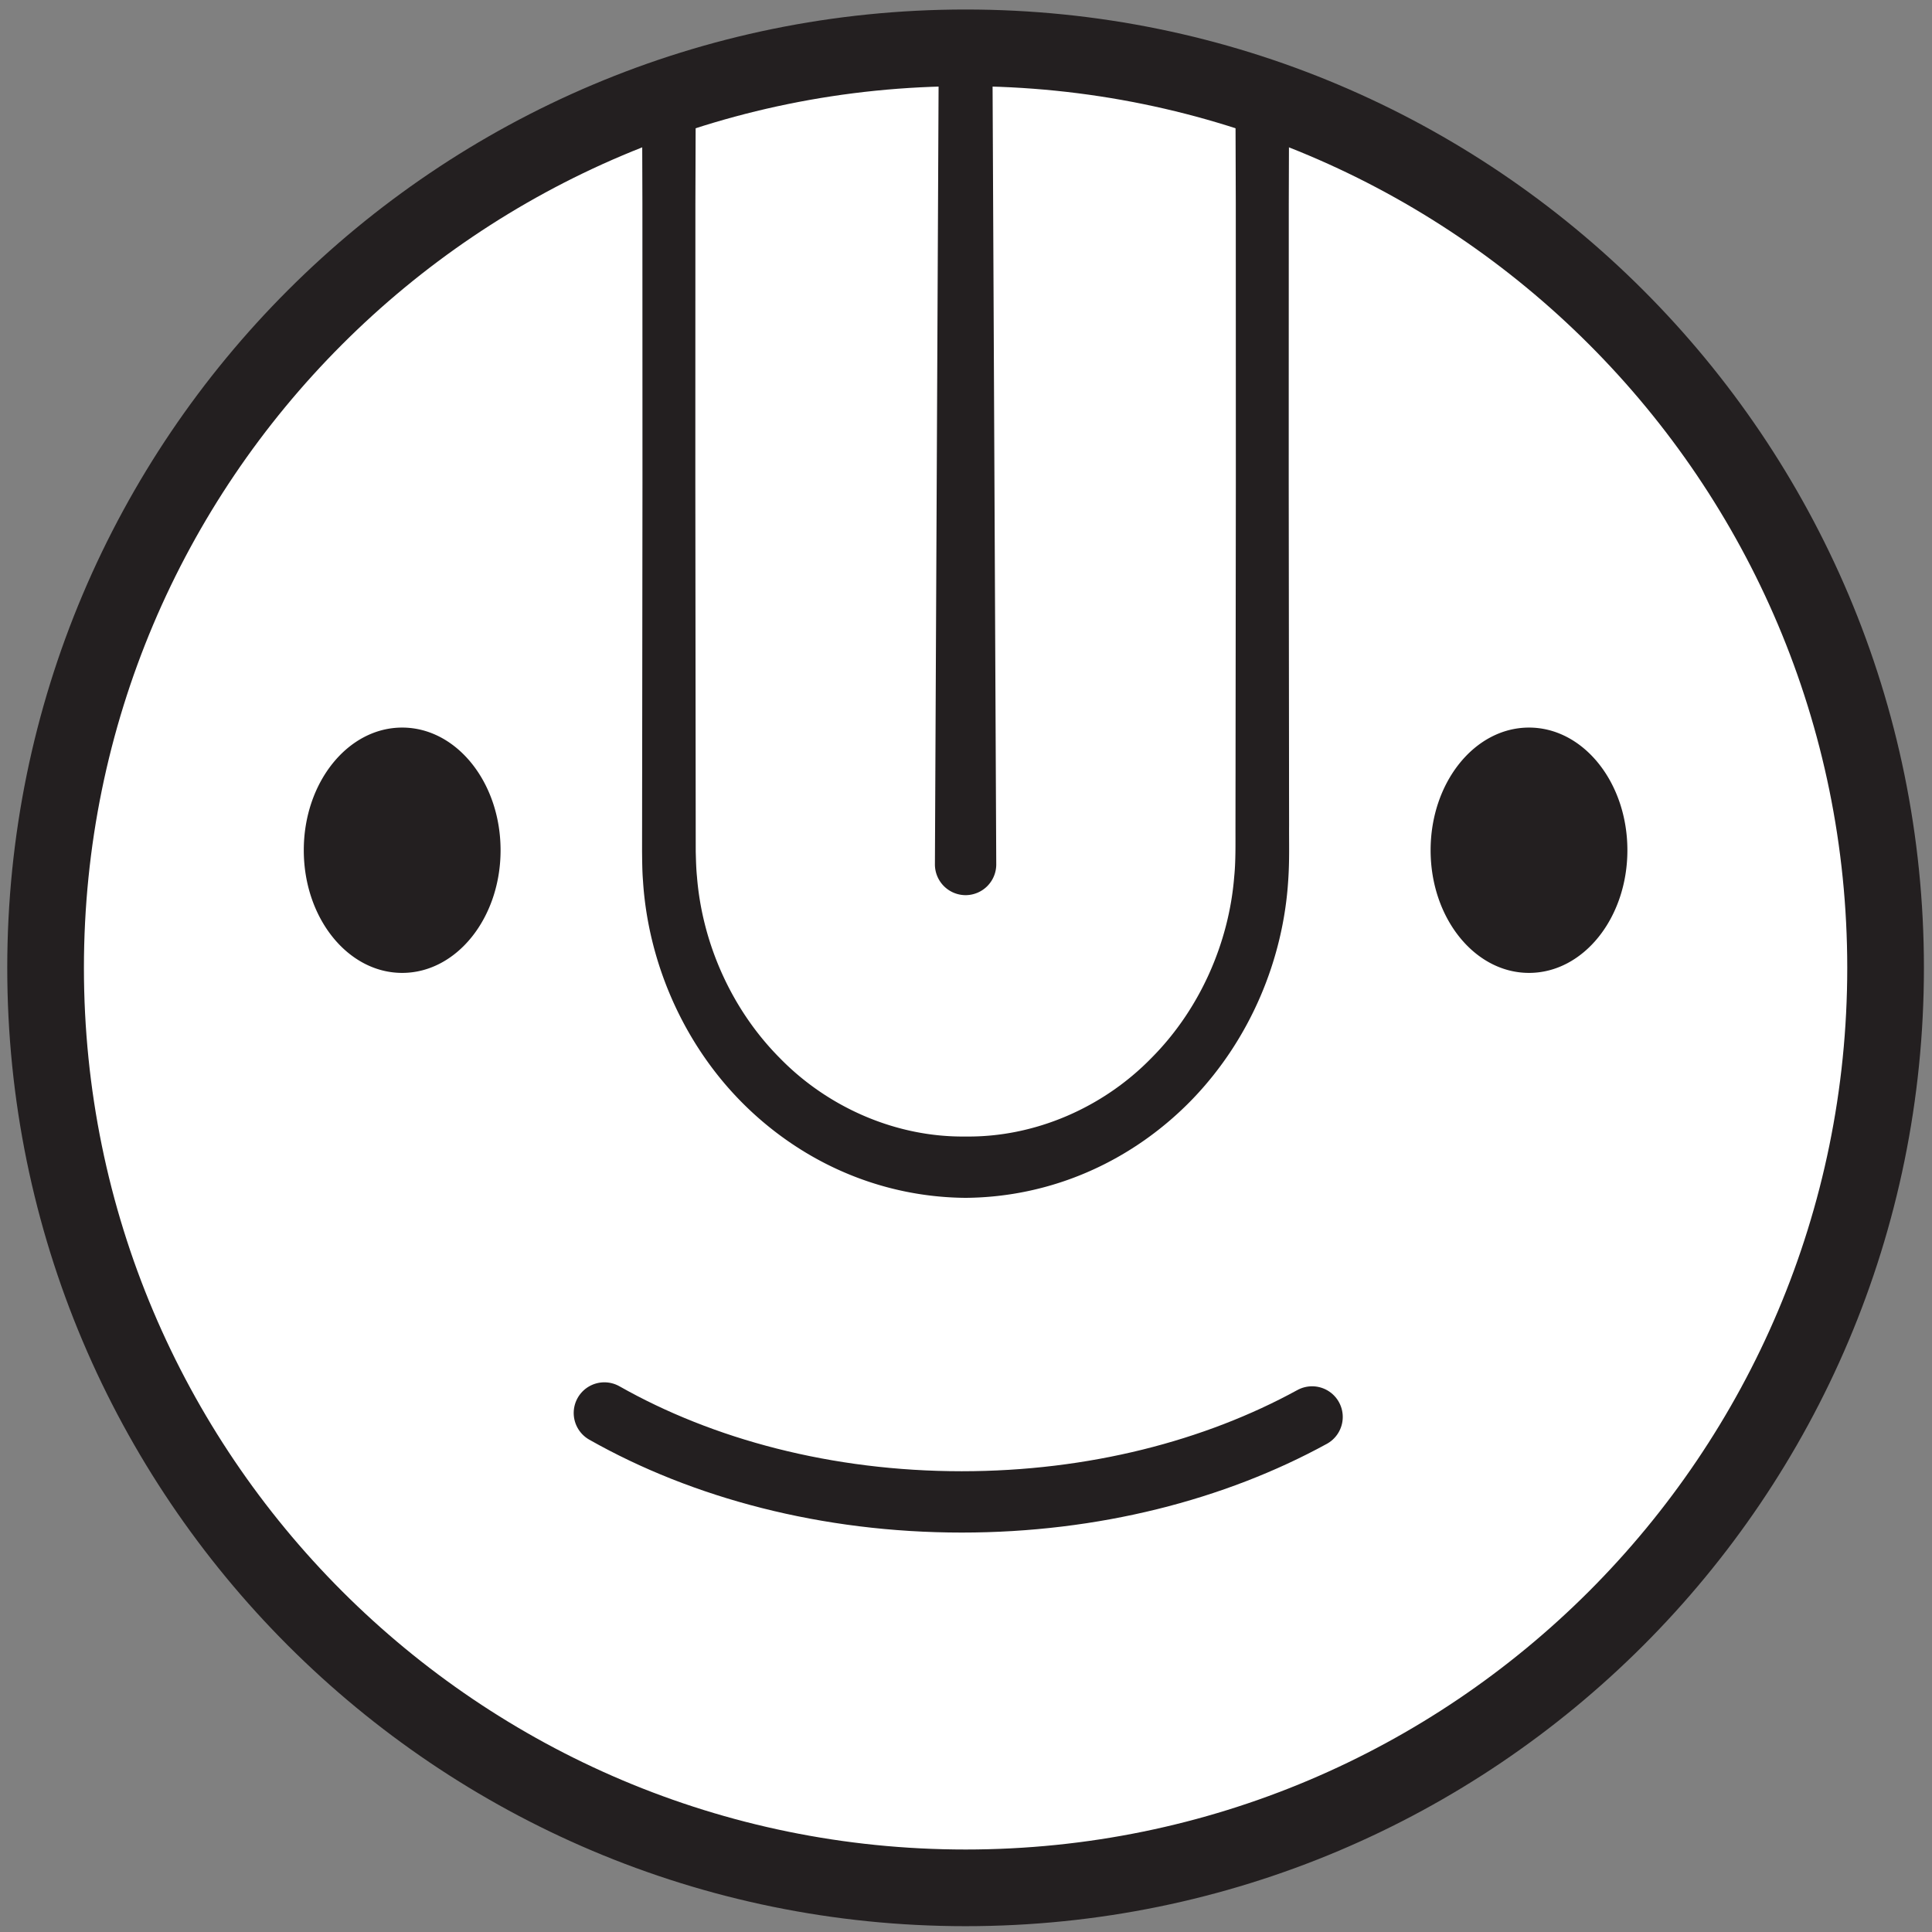 <svg width="168" height="168" xmlns="http://www.w3.org/2000/svg">
    <rect width="100%" height="100%" fill="#808080" stroke="none"/>
    <title>
        musi
    </title>
    <g fill="none" fill-rule="evenodd">
        <path d="M163.964 84.16c0 44.187-35.816 80-80 80-44.183 0-80-35.813-80-80s35.817-80 80-80c44.184 0 80 35.813 80 80" fill="#FFF" fill-rule="nonzero"/>
        <path d="M163.964 84.16c0 44.187-35.816 80-80 80-44.183 0-80-35.813-80-80s35.817-80 80-80c44.184 0 80 35.813 80 80z" stroke="#231F20" stroke-width="6.667"/>
        <path d="M112.097 8.387l-.029 9.24c-.001 5.88-.004 14.28-.005 24.36l.017 16.266.01 8.894c0 1.506.003 3.04.005 4.586-.011 1.547.045 3.08-.078 4.84-.43 6.84-3.273 13.747-8.308 18.987-2.505 2.6-5.542 4.773-8.925 6.267a27.16 27.16 0 0 1-10.82 2.333 27.179 27.179 0 0 1-10.819-2.333c-3.382-1.494-6.42-3.667-8.926-6.267-5.034-5.227-7.878-12.173-8.306-18.96-.069-.84-.07-1.707-.081-2.533.001-.774.001-1.56.003-2.334.001-1.546.002-3.08.005-4.586l.01-8.894.017-16.266-.006-24.36-.029-9.24h4.667l-.03 9.24c-.001 5.88-.004 14.28-.005 24.36l.017 16.266.01 8.894.005 4.586c.001.774.001 1.56.003 2.334.021.733.034 1.44.108 2.173.461 5.76 2.986 11.533 7.225 15.787 4.192 4.293 10.119 6.88 16.132 6.8 6.015.08 11.941-2.507 16.133-6.8 4.239-4.24 6.766-10.04 7.224-15.774.142-1.373.108-2.96.112-4.52.002-1.546.003-3.08.006-4.586.002-3.04.006-6 .009-8.894l.017-16.266-.005-24.36-.03-9.24h4.667" fill="#231F20" fill-rule="nonzero"/>
        <path d="M81.297 75.16l.334-70.787a2.342 2.342 0 0 1 2.345-2.32 2.344 2.344 0 0 1 2.321 2.32l.334 70.787a2.674 2.674 0 0 1-2.654 2.68 2.675 2.675 0 0 1-2.68-2.653v-.027m-37.769-1.227c0 5.894-3.83 10.667-8.556 10.667-4.725 0-8.556-4.773-8.556-10.667 0-5.893 3.83-10.666 8.556-10.666 4.725 0 8.556 4.773 8.556 10.666m97.984 0c0 5.894-3.83 10.667-8.555 10.667s-8.556-4.773-8.556-10.667c0-5.893 3.831-10.666 8.556-10.666 4.726 0 8.555 4.773 8.555 10.666" fill="#231F20" fill-rule="nonzero"/>
        <path d="M114.095 123.213c-8.447 4.627-19.007 7.387-30.464 7.387-11.736 0-22.532-2.893-31.078-7.733" stroke="#231F20" stroke-width="5.333" stroke-linecap="round" stroke-linejoin="round"/>
    </g>
</svg>

